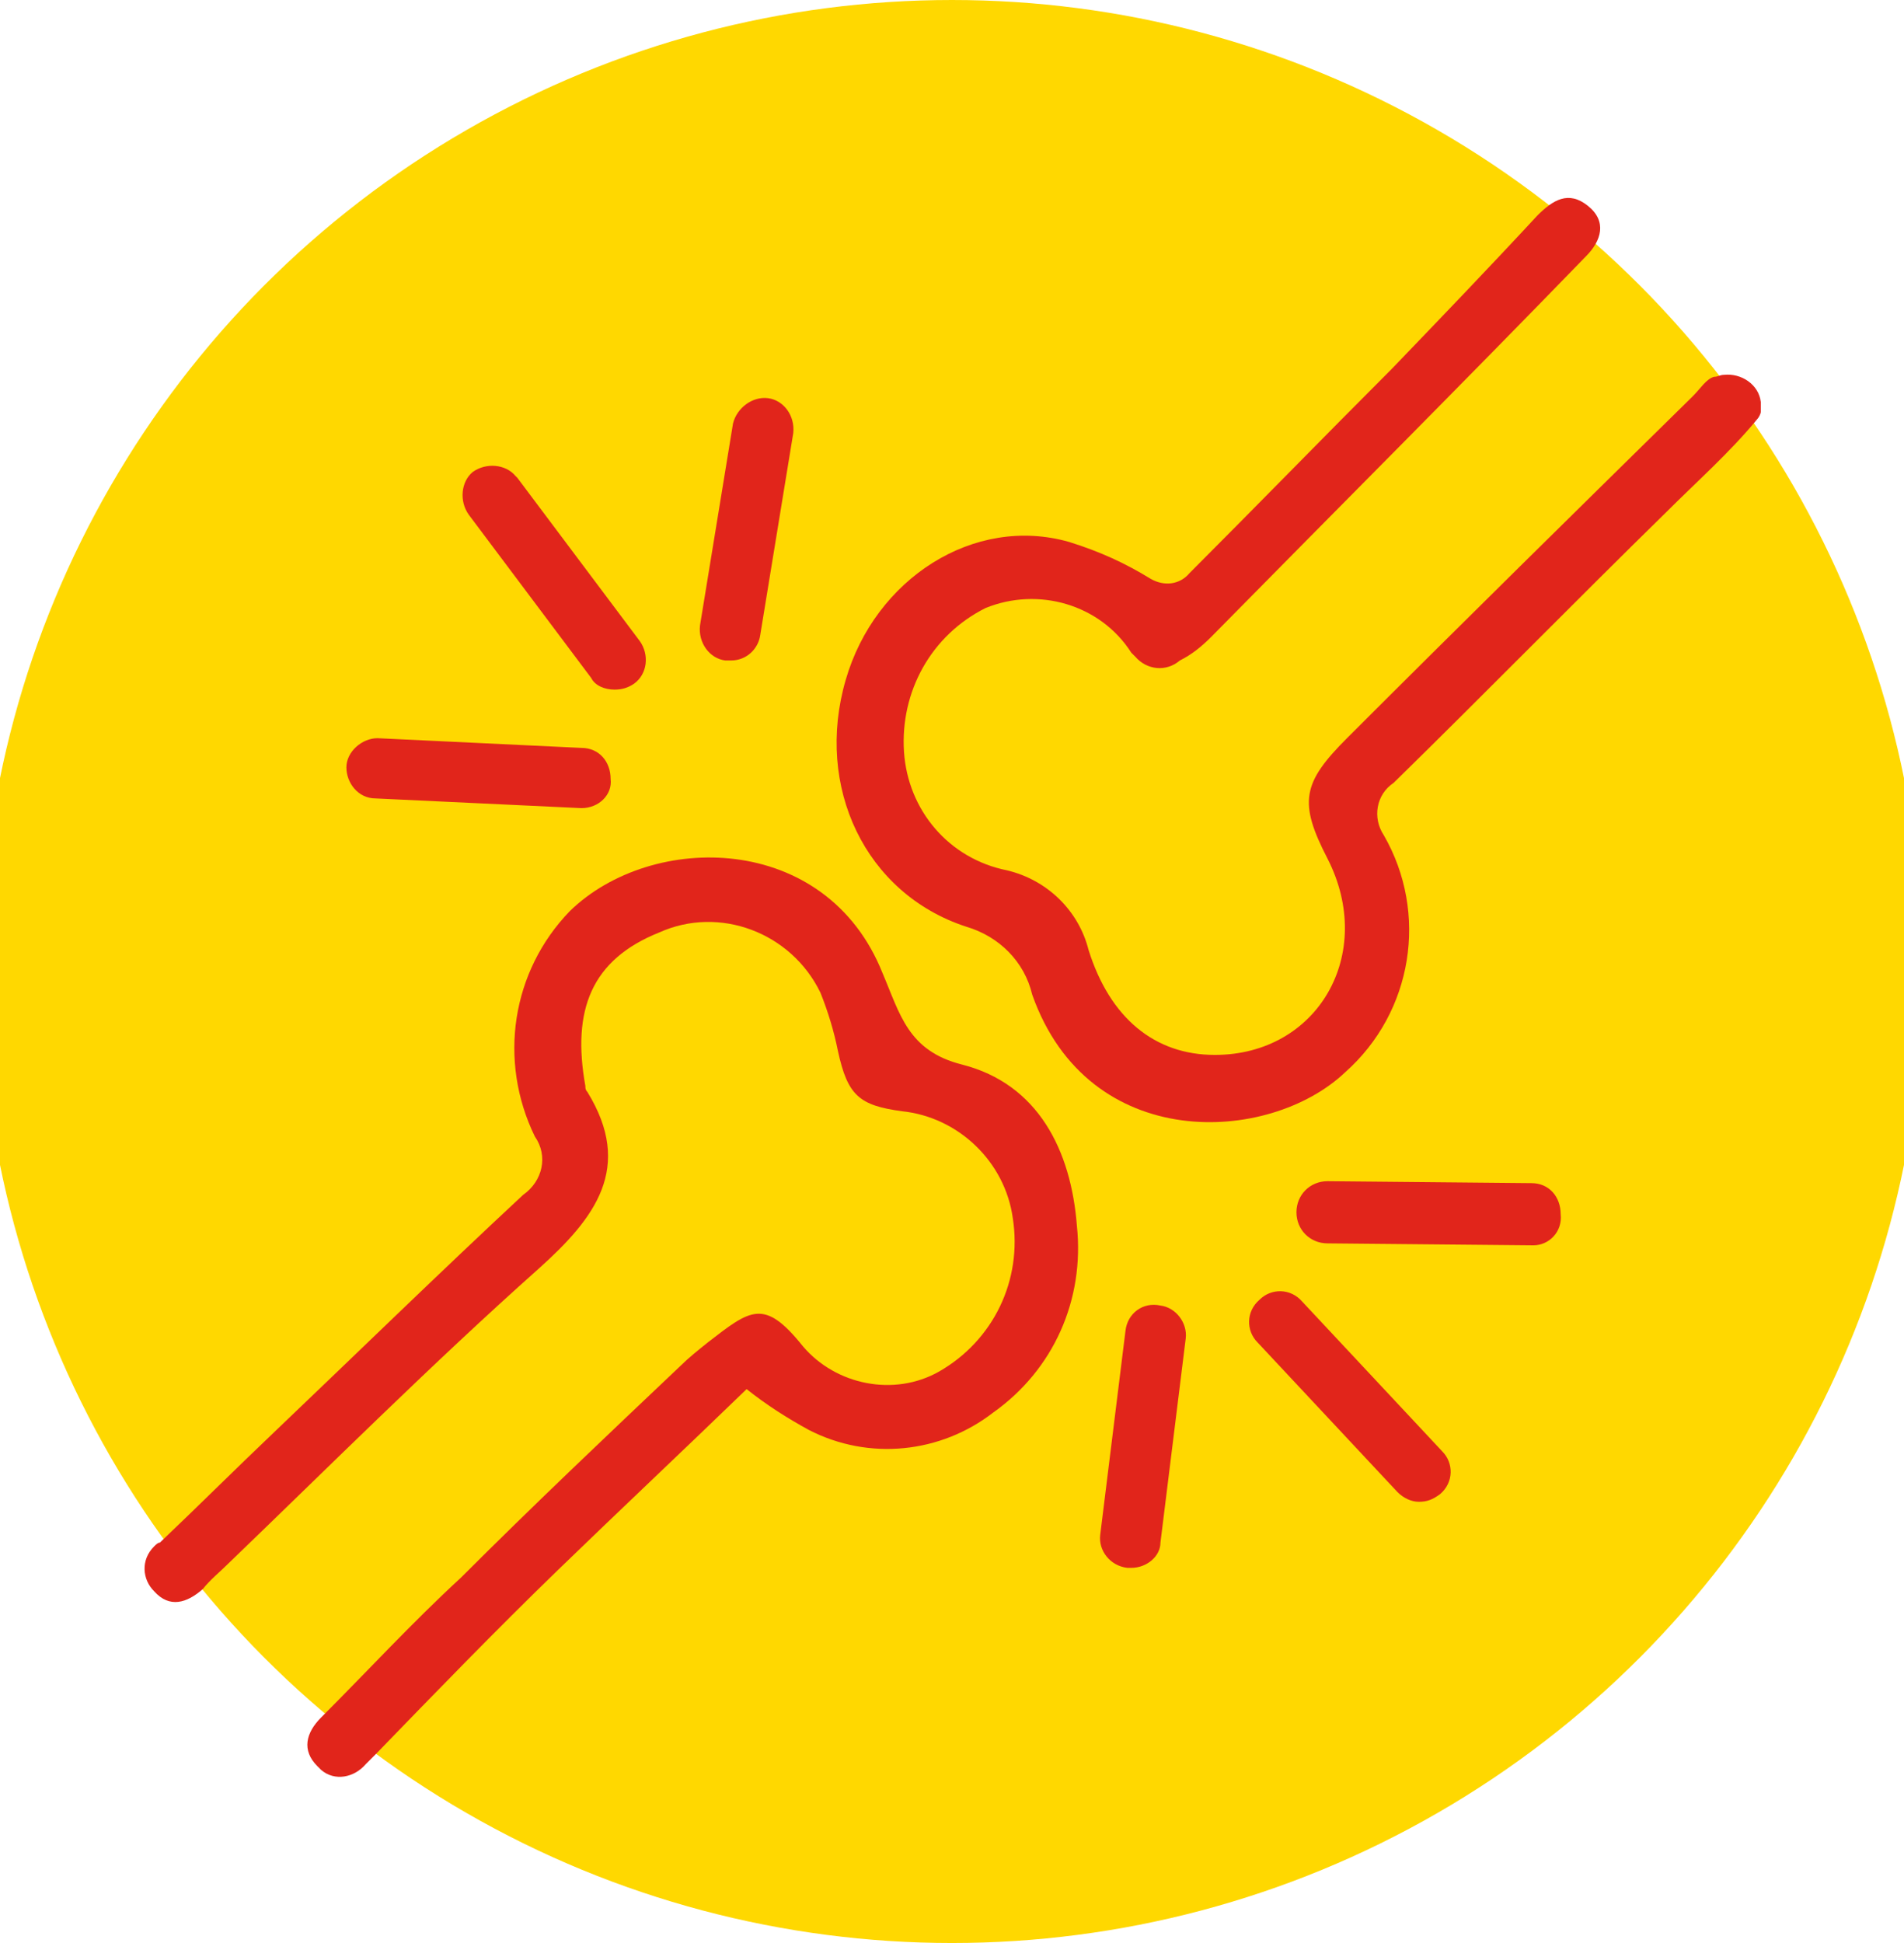 <?xml version="1.0" encoding="utf-8"?>
<!-- Generator: Adobe Illustrator 24.1.0, SVG Export Plug-In . SVG Version: 6.00 Build 0)  -->
<svg version="1.1" id="Joint_aches" xmlns="http://www.w3.org/2000/svg" xmlns:xlink="http://www.w3.org/1999/xlink" x="0px"
	 y="0px" viewBox="0 0 98 100" style="enable-background:new 0 0 98 100;" xml:space="preserve">
<style type="text/css">
	.st0{fill:#FFD800;}
	.st1{fill:#E1251B;}
</style>
<g id="Group_212" transform="translate(-684 -2291)">
	<circle id="Icon" class="st0" cx="733" cy="2341" r="50"/>
	<g id="Group_138" transform="translate(393.729 1864.192)">
		<path id="Path_146" class="st1" d="M349.5,456.6c0.7,0.4,1.5,0.3,2-0.3c3.4-3.4,6.9-7,10.4-10.5c2.5-2.6,5-5.2,7.5-7.9
			c0.8-0.8,1.6-1.3,2.6-0.5s0.7,1.8-0.1,2.6c-6.4,6.6-12.9,13.1-19.3,19.6c-0.5,0.5-1,0.9-1.6,1.2c-0.7,0.6-1.7,0.5-2.3-0.2
			c-0.1-0.1-0.1-0.1-0.2-0.2c-1.6-2.5-4.8-3.4-7.5-2.3c-2.8,1.4-4.4,4.3-4.2,7.4c0.2,3,2.3,5.5,5.3,6.1c2.1,0.5,3.7,2.1,4.2,4.1
			c1.1,3.5,3.4,5.4,6.5,5.4c5.3,0,8.3-5.2,5.8-10.1c-1.5-2.9-1.3-3.9,1-6.2c5.9-5.9,11.9-11.8,17.8-17.6c0.4-0.4,0.7-0.9,1.1-1
			c0.2,0,0.3-0.1,0.5-0.1c0.9-0.1,1.8,0.5,1.9,1.4c0,0.2,0,0.3,0,0.5c0,0.1-0.1,0.3-0.2,0.4c-1.4,1.7-3.1,3.2-4.7,4.8
			c-4.7,4.6-9.3,9.3-14,13.9c-0.9,0.6-1.1,1.8-0.5,2.7l0,0c2.3,4,1.5,9.1-2,12.2c-3.9,3.7-13.2,4.2-16.1-4c-0.4-1.7-1.7-3-3.4-3.5
			c-5.2-1.7-7.8-7.2-6.2-12.7c1.5-5.2,6.6-8.5,11.5-7.1C346.9,455.2,348.2,455.8,349.5,456.6z"/>
		<path id="Path_147" class="st1" d="M328.7,498.3c-3.2,3.1-6.5,6.2-9.7,9.3c-3.2,3.1-6.3,6.3-9.4,9.5c-0.2,0.2-0.3,0.3-0.5,0.5
			c-0.6,0.7-1.6,0.9-2.3,0.3c-0.1-0.1-0.1-0.1-0.2-0.2c-0.8-0.8-0.6-1.7,0.2-2.5c2.4-2.4,4.7-4.9,7.2-7.2c3.7-3.7,7.5-7.3,11.3-10.9
			c0.4-0.4,0.9-0.8,1.4-1.2c2.2-1.7,2.9-2.3,4.9,0.2c1.7,2,4.7,2.6,7,1.3c2.8-1.6,4.3-4.7,3.8-7.9c-0.4-2.9-2.8-5.2-5.7-5.5
			c-2.2-0.3-2.8-0.8-3.3-3.1c-0.2-1-0.5-2-0.9-3c-1.5-3.1-5.2-4.5-8.3-3.1c-3.5,1.4-4.5,4-3.8,7.9c0,0.1,0,0.2,0.1,0.3
			c2.4,3.9,0.4,6.5-2.5,9.1c-5.5,4.9-10.7,10.1-16,15.2c-0.4,0.4-0.9,0.8-1.3,1.3c-0.8,0.7-1.7,1-2.5,0.1c-0.6-0.6-0.7-1.6,0-2.3
			c0.1-0.1,0.2-0.2,0.3-0.2c2-1.9,3.9-3.8,5.9-5.7c4.3-4.1,8.5-8.2,12.8-12.2c1-0.7,1.3-2,0.6-3l0,0c-1.9-3.9-1.2-8.5,1.8-11.6
			c4.2-4.1,13.2-4.1,16.1,3.2c0.9,2.1,1.3,4,4.1,4.7c3.9,1,5.6,4.4,5.9,8.3c0.4,3.8-1.2,7.4-4.3,9.6c-2.7,2.1-6.4,2.5-9.5,0.9
			C330.8,499.8,329.7,499.1,328.7,498.3z"/>
		<path id="Path_148" class="st1" d="M321.9,462.3c-0.5,0-1-0.2-1.2-0.6l-6.3-8.4c-0.5-0.7-0.4-1.7,0.2-2.2c0.7-0.5,1.7-0.4,2.2,0.2
			c0,0,0,0,0.1,0.1l6.3,8.4c0.5,0.7,0.4,1.7-0.3,2.2C322.6,462.2,322.3,462.3,321.9,462.3L321.9,462.3z"/>
		<path id="Path_149" class="st1" d="M327.9,460.8c-0.1,0-0.2,0-0.3,0c-0.8-0.1-1.4-0.9-1.3-1.8l0,0l1.7-10.4c0.2-0.8,1-1.4,1.8-1.3
			s1.4,0.9,1.3,1.8l-1.7,10.4C329.3,460.2,328.7,460.8,327.9,460.8z"/>
		<path id="Path_150" class="st1" d="M320.2,468.4L320.2,468.4l-10.6-0.5c-0.9,0-1.5-0.8-1.5-1.6s0.8-1.5,1.6-1.5l10.5,0.5
			c0.9,0,1.5,0.7,1.5,1.6C321.8,467.7,321.1,468.4,320.2,468.4L320.2,468.4z"/>
		<path id="Path_151" class="st1" d="M363.3,504.1c-0.4,0-0.8-0.2-1.1-0.5l-7.2-7.7c-0.6-0.6-0.6-1.6,0.1-2.2
			c0.6-0.6,1.6-0.6,2.2,0.1l7.2,7.7c0.6,0.6,0.6,1.6-0.1,2.2C364,504,363.7,504.1,363.3,504.1L363.3,504.1z"/>
		<path id="Path_152" class="st1" d="M369.2,490.9L369.2,490.9l-10.6-0.1c-0.9,0-1.6-0.7-1.6-1.6s0.7-1.6,1.6-1.6l0,0l10.5,0.1
			c0.9,0,1.5,0.7,1.5,1.6C370.7,490.2,370,490.9,369.2,490.9z"/>
		<path id="Path_153" class="st1" d="M348.5,507.5c-0.1,0-0.1,0-0.2,0c-0.9-0.1-1.5-0.9-1.4-1.7l1.3-10.5c0.1-0.9,0.9-1.5,1.8-1.3
			c0.8,0.1,1.4,0.9,1.3,1.7l-1.3,10.5C350,506.9,349.3,507.5,348.5,507.5z"/>
	</g>
</g>
</svg>

